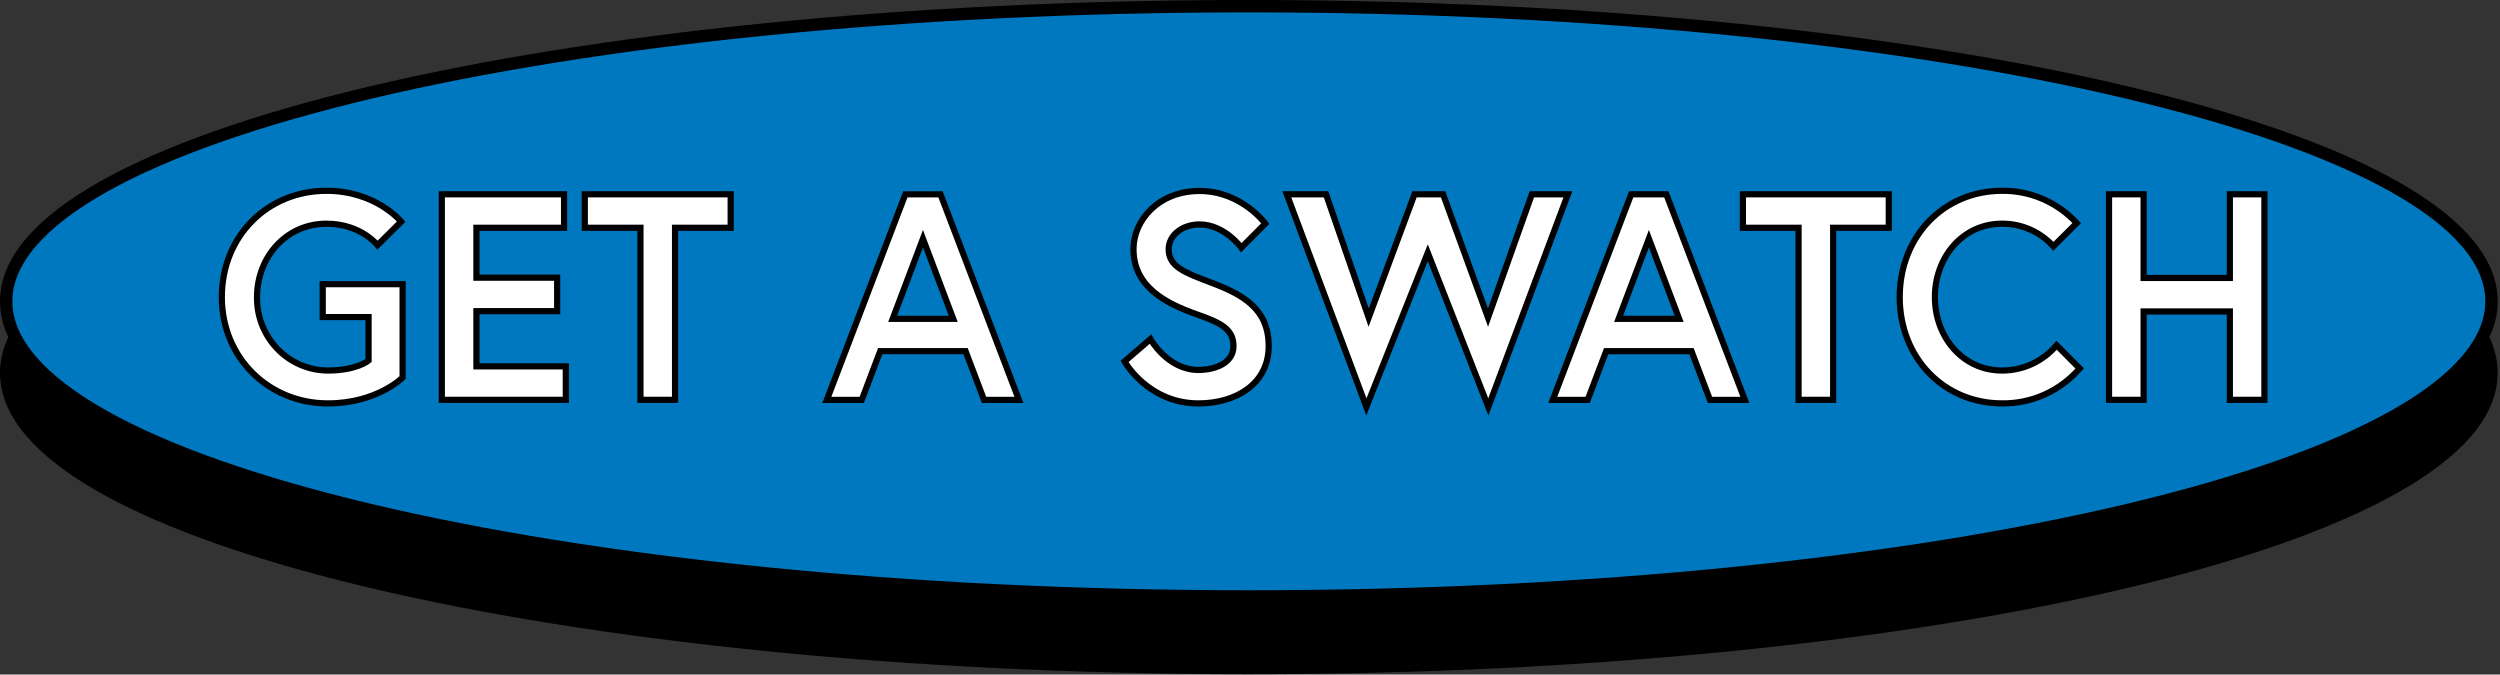 <svg width="404" height="109" viewBox="0 0 404 109" fill="none" xmlns="http://www.w3.org/2000/svg">
<rect x="0" y="0" width="404" height="109" fill="#333333" stroke="none"/>
<path d="M402.627 60.257C402.627 86.594 312.721 107.949 201.814 107.949C90.906 107.949 1 86.594 1 60.257C1 33.919 90.912 12.565 201.814 12.565C312.715 12.565 402.627 33.919 402.627 60.257Z" fill="black"/>
<path d="M201.814 107.949C312.72 107.949 402.627 86.596 402.627 60.257C402.627 33.917 312.72 12.565 201.814 12.565C90.907 12.565 1 33.917 1 60.257C1 86.596 90.907 107.949 201.814 107.949Z" stroke="black" stroke-width="2"/>
<path d="M402.627 48.692C402.627 75.035 312.721 96.384 201.814 96.384C90.906 96.384 1 75.035 1 48.692C1 22.348 90.912 1.006 201.814 1.006C312.715 1.006 402.627 22.354 402.627 48.692Z" fill="#0078BF"/>
<path d="M201.814 96.385C312.72 96.385 402.627 75.032 402.627 48.693C402.627 22.353 312.72 1 201.814 1C90.907 1 1 22.353 1 48.693C1 75.032 90.907 96.385 201.814 96.385Z" stroke="black" stroke-width="2"/>
<path d="M52.989 59.877C51.47 59.873 49.967 59.561 48.566 58.961C47.166 58.36 45.896 57.483 44.831 56.38C43.766 55.277 42.926 53.969 42.359 52.533C41.793 51.097 41.513 49.561 41.533 48.013C41.533 41.607 46.192 36.15 52.756 36.15C58.305 36.15 61.005 39.611 61.005 39.611L64.828 35.815C64.828 35.815 60.772 30.832 52.756 30.832C43.2 30.832 35.847 38.188 35.847 48.013C35.847 57.839 43.438 65.189 52.989 65.189C60.91 65.189 65.061 61.015 65.061 61.015V45.926H52.153V51.238H59.56V58.265C59.56 58.265 57.648 59.877 52.989 59.877Z" fill="white" stroke="black"/>
<path d="M76.989 36.807H91.151V31.398H71.398V64.612H91.432V59.203H76.989V50.283H90.034V44.875H76.989V36.807Z" fill="white" stroke="black"/>
<path d="M103.497 64.612H109.088V36.807H118.077V31.398H94.502V36.807H103.497V64.612Z" fill="white" stroke="black"/>
<path d="M149.149 38.571L154.041 51.524H144.257L149.149 38.571ZM133.619 64.622H139.258L142.244 56.743H156.036L159.022 64.622H164.661L151.986 31.404H146.306L133.619 64.622Z" fill="white" stroke="black"/>
<path d="M199.329 55.937C199.329 58.644 196.438 59.782 193.643 59.782C188.703 59.782 185.908 54.8 185.908 54.8L181.727 58.407C181.727 58.407 185.502 65.19 193.673 65.19C199.825 65.19 205.021 61.966 205.021 55.937C205.021 49.909 200.876 47.633 195.895 45.735C191.421 44.032 188.858 43.126 188.858 40.26C188.858 38.028 191.044 36.27 193.84 36.27C197.895 36.27 200.595 40.023 200.595 40.023L204.466 36.13C204.466 36.13 200.643 30.861 193.84 30.861C187.269 30.861 183.172 35.558 183.172 40.26C183.172 46.429 188.548 49.081 193.374 50.791C197.233 52.141 199.329 53.139 199.329 55.937Z" fill="white" stroke="black"/>
<path d="M253.373 31.398H247.549L240.465 51.33L233.202 31.398H228.585L221.179 51.33L214.286 31.398H207.948L220.808 65.756L230.729 40.841L240.513 65.756L253.373 31.398Z" fill="white" stroke="black"/>
<path d="M266.46 38.572L271.351 51.524H261.568L266.46 38.572ZM250.93 64.623H256.568L259.555 56.745H273.347L276.333 64.623H281.972L269.279 31.398H263.598L250.93 64.623Z" fill="white" stroke="black"/>
<path d="M290.645 64.612H296.236V36.807H305.225V31.398H281.649V36.807H290.645V64.612Z" fill="white" stroke="black"/>
<path d="M323.532 59.876C317.105 59.876 312.679 54.401 312.679 48.012C312.679 41.624 317.105 36.148 323.532 36.148C325.088 36.138 326.629 36.458 328.057 37.086C329.485 37.714 330.77 38.638 331.829 39.799L335.604 36.051C334.055 34.38 332.182 33.053 330.105 32.154C328.027 31.256 325.789 30.805 323.532 30.831C314.125 30.831 306.993 38.187 306.993 48.012C306.993 57.838 314.125 65.187 323.532 65.187C325.899 65.221 328.245 64.734 330.409 63.759C332.574 62.785 334.507 61.346 336.076 59.541L332.349 55.794C331.254 57.08 329.9 58.111 328.378 58.816C326.857 59.52 325.204 59.882 323.532 59.876Z" fill="white" stroke="black"/>
<path d="M360.344 44.917H346.409V31.398H340.818V64.612H346.409V50.332H360.344V64.612H365.929V31.398H360.344V44.917Z" fill="white" stroke="black"/>
</svg>
